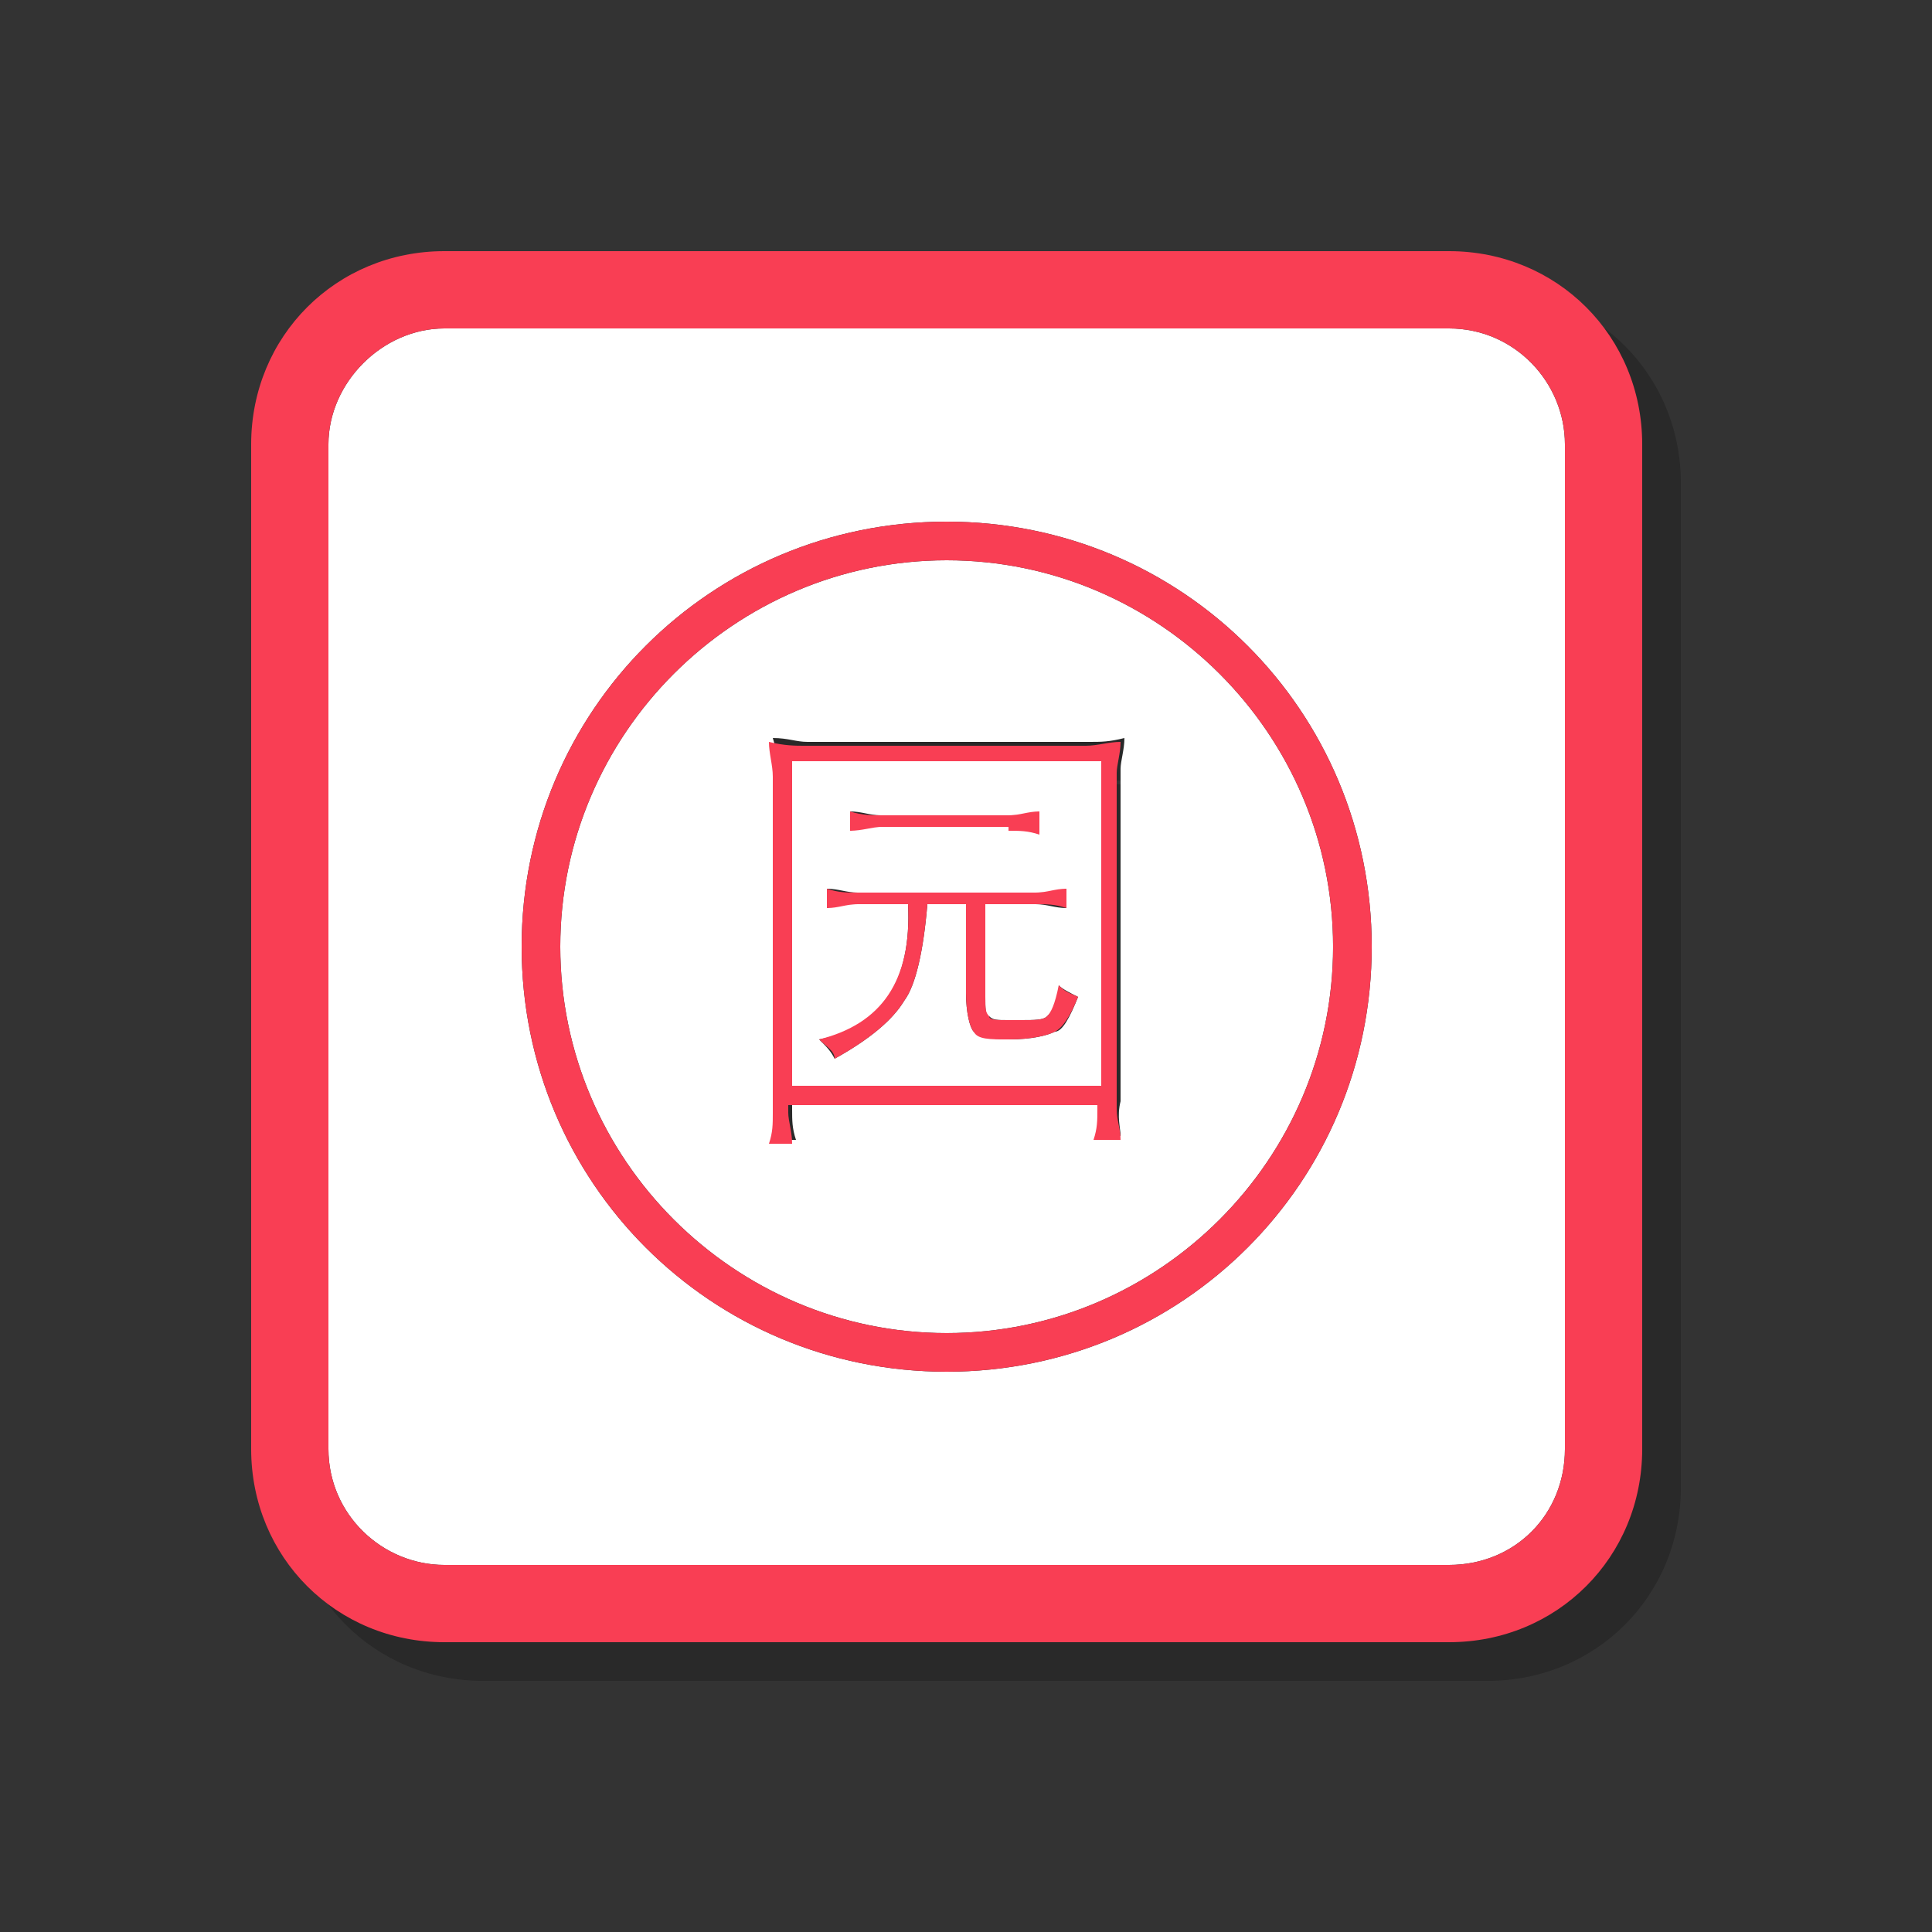<?xml version="1.0" encoding="utf-8"?>
<!-- Generator: Adobe Illustrator 21.0.2, SVG Export Plug-In . SVG Version: 6.00 Build 0)  -->
<svg version="1.1" id="图层_1" xmlns="http://www.w3.org/2000/svg" xmlns:xlink="http://www.w3.org/1999/xlink" x="0px" y="0px"
	 viewBox="0 0 50 50" style="enable-background:new 0 0 50 50;" xml:space="preserve">
<rect x="0" y="0" width="50" height="50" fill="#333333" stroke="none"/>
<style type="text/css">
	.st0{opacity:0.2;}
	.st1{fill:#FFFFFF;}
	.st2{fill:#F93E54;}
</style>
<g>
	<g class="st0">
		<path d="M25.5,15.5c-5.5,0-10,4.5-10,10s4.5,10,10,10s10-4.5,10-10S31,15.5,25.5,15.5z M30,30.4h-0.6c0-0.3,0.1-0.5,0.1-0.8v-0.1
			h-8v0.2c0,0.3,0,0.5,0.1,0.8H21c0-0.3,0.1-0.5,0.1-0.8v-8.7c0-0.3,0-0.6-0.1-0.9c0.4,0,0.6,0.1,0.9,0.1h7.3c0.3,0,0.5,0,0.9-0.1
			c0,0.3-0.1,0.6-0.1,0.8v8.6C29.9,29.9,30,30.2,30,30.4z"/>
		<path d="M21.5,29.1h8v-8.4h-8V29.1z M23,22c0.3,0,0.5,0.1,0.8,0.1h3.3c0.3,0,0.5,0,0.8-0.1v0.5c-0.3,0-0.5-0.1-0.8-0.1h-3.3
			c-0.2,0-0.5,0-0.8,0.1V22z M23.2,24.4c-0.3,0-0.5,0-0.8,0.1v-0.5c0.3,0,0.5,0.1,0.8,0.1h4.6c0.3,0,0.5,0,0.8-0.1v0.5
			c-0.3,0-0.5-0.1-0.8-0.1h-1.3v2.4c0,0.3,0,0.5,0.1,0.5c0.1,0.1,0.2,0.1,0.5,0.1c0.1,0,0.2,0,0.3,0c0.4,0,0.6,0,0.7-0.1
			c0.1-0.1,0.3-0.3,0.3-0.8c0.1,0.1,0.3,0.2,0.5,0.3c-0.2,0.5-0.4,0.9-0.6,0.9c-0.2,0.1-0.6,0.2-1.2,0.2c-0.5,0-0.8-0.1-0.9-0.2
			c-0.1-0.1-0.2-0.5-0.2-1v-2.3h-1c-0.1,1.2-0.3,2.1-0.6,2.5c-0.3,0.5-0.9,1-1.8,1.5c-0.1-0.2-0.2-0.3-0.4-0.5
			c1.6-0.3,2.4-1.5,2.3-3.5H23.2z"/>
		<path d="M38.5,9.5h-26c-1.6,0-3,1.4-3,3v26c0,1.7,1.4,3,3,3h26c1.7,0,3-1.3,3-3v-26C41.5,10.9,40.2,9.5,38.5,9.5z M25.5,36.5
			c-6.1,0-11-4.9-11-11s4.9-11,11-11s11,4.9,11,11S31.6,36.5,25.5,36.5z"/>
		<path d="M38.5,7.5h-26c-2.8,0-5,2.2-5,5v26c0,2.8,2.2,5,5,5h26c2.8,0,5-2.2,5-5v-26C43.5,9.7,41.3,7.5,38.5,7.5z M41.5,38.5
			c0,1.7-1.3,3-3,3h-26c-1.6,0-3-1.3-3-3v-26c0-1.6,1.4-3,3-3h26c1.7,0,3,1.4,3,3V38.5z"/>
		<path d="M25.5,14.5c-6.1,0-11,4.9-11,11s4.9,11,11,11s11-4.9,11-11S31.6,14.5,25.5,14.5z M25.5,35.5c-5.5,0-10-4.5-10-10
			s4.5-10,10-10s10,4.5,10,10S31,35.5,25.5,35.5z"/>
		<path d="M22.2,27.9c0.2,0.2,0.4,0.3,0.4,0.5c0.9-0.5,1.5-1,1.8-1.5c0.3-0.4,0.5-1.3,0.6-2.5h1v2.3c0,0.5,0.1,0.9,0.2,1
			c0.1,0.2,0.4,0.2,0.9,0.2c0.6,0,1-0.1,1.2-0.2c0.2-0.1,0.4-0.4,0.6-0.9c-0.2-0.1-0.3-0.1-0.5-0.3c-0.1,0.5-0.2,0.7-0.3,0.8
			c-0.1,0.1-0.3,0.1-0.7,0.1c-0.1,0-0.2,0-0.3,0c-0.3,0-0.5,0-0.5-0.1c-0.1-0.1-0.1-0.2-0.1-0.5v-2.4h1.3c0.3,0,0.5,0,0.8,0.1v-0.5
			c-0.3,0-0.5,0.1-0.8,0.1h-4.6c-0.3,0-0.5,0-0.8-0.1v0.5c0.3,0,0.5-0.1,0.8-0.1h1.3C24.6,26.4,23.8,27.5,22.2,27.9z"/>
		<path d="M27.1,22.5c0.3,0,0.5,0,0.8,0.1V22c-0.3,0-0.5,0.1-0.8,0.1h-3.3c-0.2,0-0.5,0-0.8-0.1v0.5c0.3,0,0.6-0.1,0.8-0.1H27.1z"/>
		<path d="M30,20.2c-0.3,0-0.6,0.1-0.9,0.1h-7.3c-0.2,0-0.5,0-0.9-0.1c0,0.3,0.1,0.6,0.1,0.9v8.7c0,0.3,0,0.5-0.1,0.8h0.6
			c0-0.3-0.1-0.6-0.1-0.8v-0.2h8v0.1c0,0.3,0,0.5-0.1,0.8H30c0-0.3-0.1-0.5-0.1-0.8V21C29.9,20.8,30,20.5,30,20.2z M29.5,29.1h-8
			v-8.4h8V29.1z"/>
	</g>
	<g>
		<g>
			<path class="st1" d="M24.5,14.5c-5.5,0-10,4.5-10,10s4.5,10,10,10s10-4.5,10-10S30,14.5,24.5,14.5z M29,29.4h-0.6
				c0-0.3,0.1-0.5,0.1-0.8v-0.1h-8v0.2c0,0.3,0,0.5,0.1,0.8H20c0-0.3,0.1-0.5,0.1-0.8v-8.7c0-0.3,0-0.6-0.1-0.9
				c0.4,0,0.6,0.1,0.9,0.1h7.3c0.3,0,0.5,0,0.9-0.1c0,0.3-0.1,0.6-0.1,0.8v8.6C28.9,28.9,29,29.2,29,29.4z"/>
			<path class="st1" d="M20.5,28.1h8v-8.4h-8V28.1z M22,21c0.3,0,0.5,0.1,0.8,0.1h3.3c0.3,0,0.5,0,0.8-0.1v0.5
				c-0.3,0-0.5-0.1-0.8-0.1h-3.3c-0.2,0-0.5,0-0.8,0.1V21z M22.2,23.4c-0.3,0-0.5,0-0.8,0.1v-0.5c0.3,0,0.5,0.1,0.8,0.1h4.6
				c0.3,0,0.5,0,0.8-0.1v0.5c-0.3,0-0.5-0.1-0.8-0.1h-1.3v2.4c0,0.3,0,0.5,0.1,0.5c0.1,0.1,0.2,0.1,0.5,0.1c0.1,0,0.2,0,0.3,0
				c0.4,0,0.6,0,0.7-0.1c0.1-0.1,0.3-0.3,0.3-0.8c0.1,0.1,0.3,0.2,0.5,0.3c-0.2,0.5-0.4,0.9-0.6,0.9c-0.2,0.1-0.6,0.2-1.2,0.2
				c-0.5,0-0.8-0.1-0.9-0.2c-0.1-0.1-0.2-0.5-0.2-1v-2.3h-1c-0.1,1.2-0.3,2.1-0.6,2.5c-0.3,0.5-0.9,1-1.8,1.5
				c-0.1-0.2-0.2-0.3-0.4-0.5c1.6-0.3,2.4-1.5,2.3-3.5H22.2z"/>
			<path class="st1" d="M37.5,8.5h-26c-1.6,0-3,1.4-3,3v26c0,1.7,1.4,3,3,3h26c1.7,0,3-1.3,3-3v-26C40.5,9.9,39.2,8.5,37.5,8.5z
				 M24.5,35.5c-6.1,0-11-4.9-11-11s4.9-11,11-11s11,4.9,11,11S30.6,35.5,24.5,35.5z"/>
			<path class="st2" d="M37.5,6.5h-26c-2.8,0-5,2.2-5,5v26c0,2.8,2.2,5,5,5h26c2.8,0,5-2.2,5-5v-26C42.5,8.7,40.3,6.5,37.5,6.5z
				 M40.5,37.5c0,1.7-1.3,3-3,3h-26c-1.6,0-3-1.3-3-3v-26c0-1.6,1.4-3,3-3h26c1.7,0,3,1.4,3,3V37.5z"/>
			<path class="st2" d="M24.5,13.5c-6.1,0-11,4.9-11,11s4.9,11,11,11s11-4.9,11-11S30.6,13.5,24.5,13.5z M24.5,34.5
				c-5.5,0-10-4.5-10-10s4.5-10,10-10s10,4.5,10,10S30,34.5,24.5,34.5z"/>
			<path class="st2" d="M21.2,26.9c0.2,0.2,0.4,0.3,0.4,0.5c0.9-0.5,1.5-1,1.8-1.5c0.3-0.4,0.5-1.3,0.6-2.5h1v2.3
				c0,0.5,0.1,0.9,0.2,1c0.1,0.2,0.4,0.2,0.9,0.2c0.6,0,1-0.1,1.2-0.2c0.2-0.1,0.4-0.4,0.6-0.9c-0.2-0.1-0.3-0.1-0.5-0.3
				c-0.1,0.5-0.2,0.7-0.3,0.8c-0.1,0.1-0.3,0.1-0.7,0.1c-0.1,0-0.2,0-0.3,0c-0.3,0-0.5,0-0.5-0.1c-0.1-0.1-0.1-0.2-0.1-0.5v-2.4h1.3
				c0.3,0,0.5,0,0.8,0.1v-0.5c-0.3,0-0.5,0.1-0.8,0.1h-4.6c-0.3,0-0.5,0-0.8-0.1v0.5c0.3,0,0.5-0.1,0.8-0.1h1.3
				C23.6,25.4,22.8,26.5,21.2,26.9z"/>
			<path class="st2" d="M26.1,21.5c0.3,0,0.5,0,0.8,0.1V21c-0.3,0-0.5,0.1-0.8,0.1h-3.3c-0.2,0-0.5,0-0.8-0.1v0.5
				c0.3,0,0.6-0.1,0.8-0.1H26.1z"/>
			<path class="st2" d="M29,19.2c-0.3,0-0.6,0.1-0.9,0.1h-7.3c-0.2,0-0.5,0-0.9-0.1c0,0.3,0.1,0.6,0.1,0.9v8.7c0,0.3,0,0.5-0.1,0.8
				h0.6c0-0.3-0.1-0.6-0.1-0.8v-0.2h8v0.1c0,0.3,0,0.5-0.1,0.8H29c0-0.3-0.1-0.5-0.1-0.8V20C28.9,19.8,29,19.5,29,19.2z M28.5,28.1
				h-8v-8.4h8V28.1z"/>
		</g>
	</g>
</g>
</svg>
